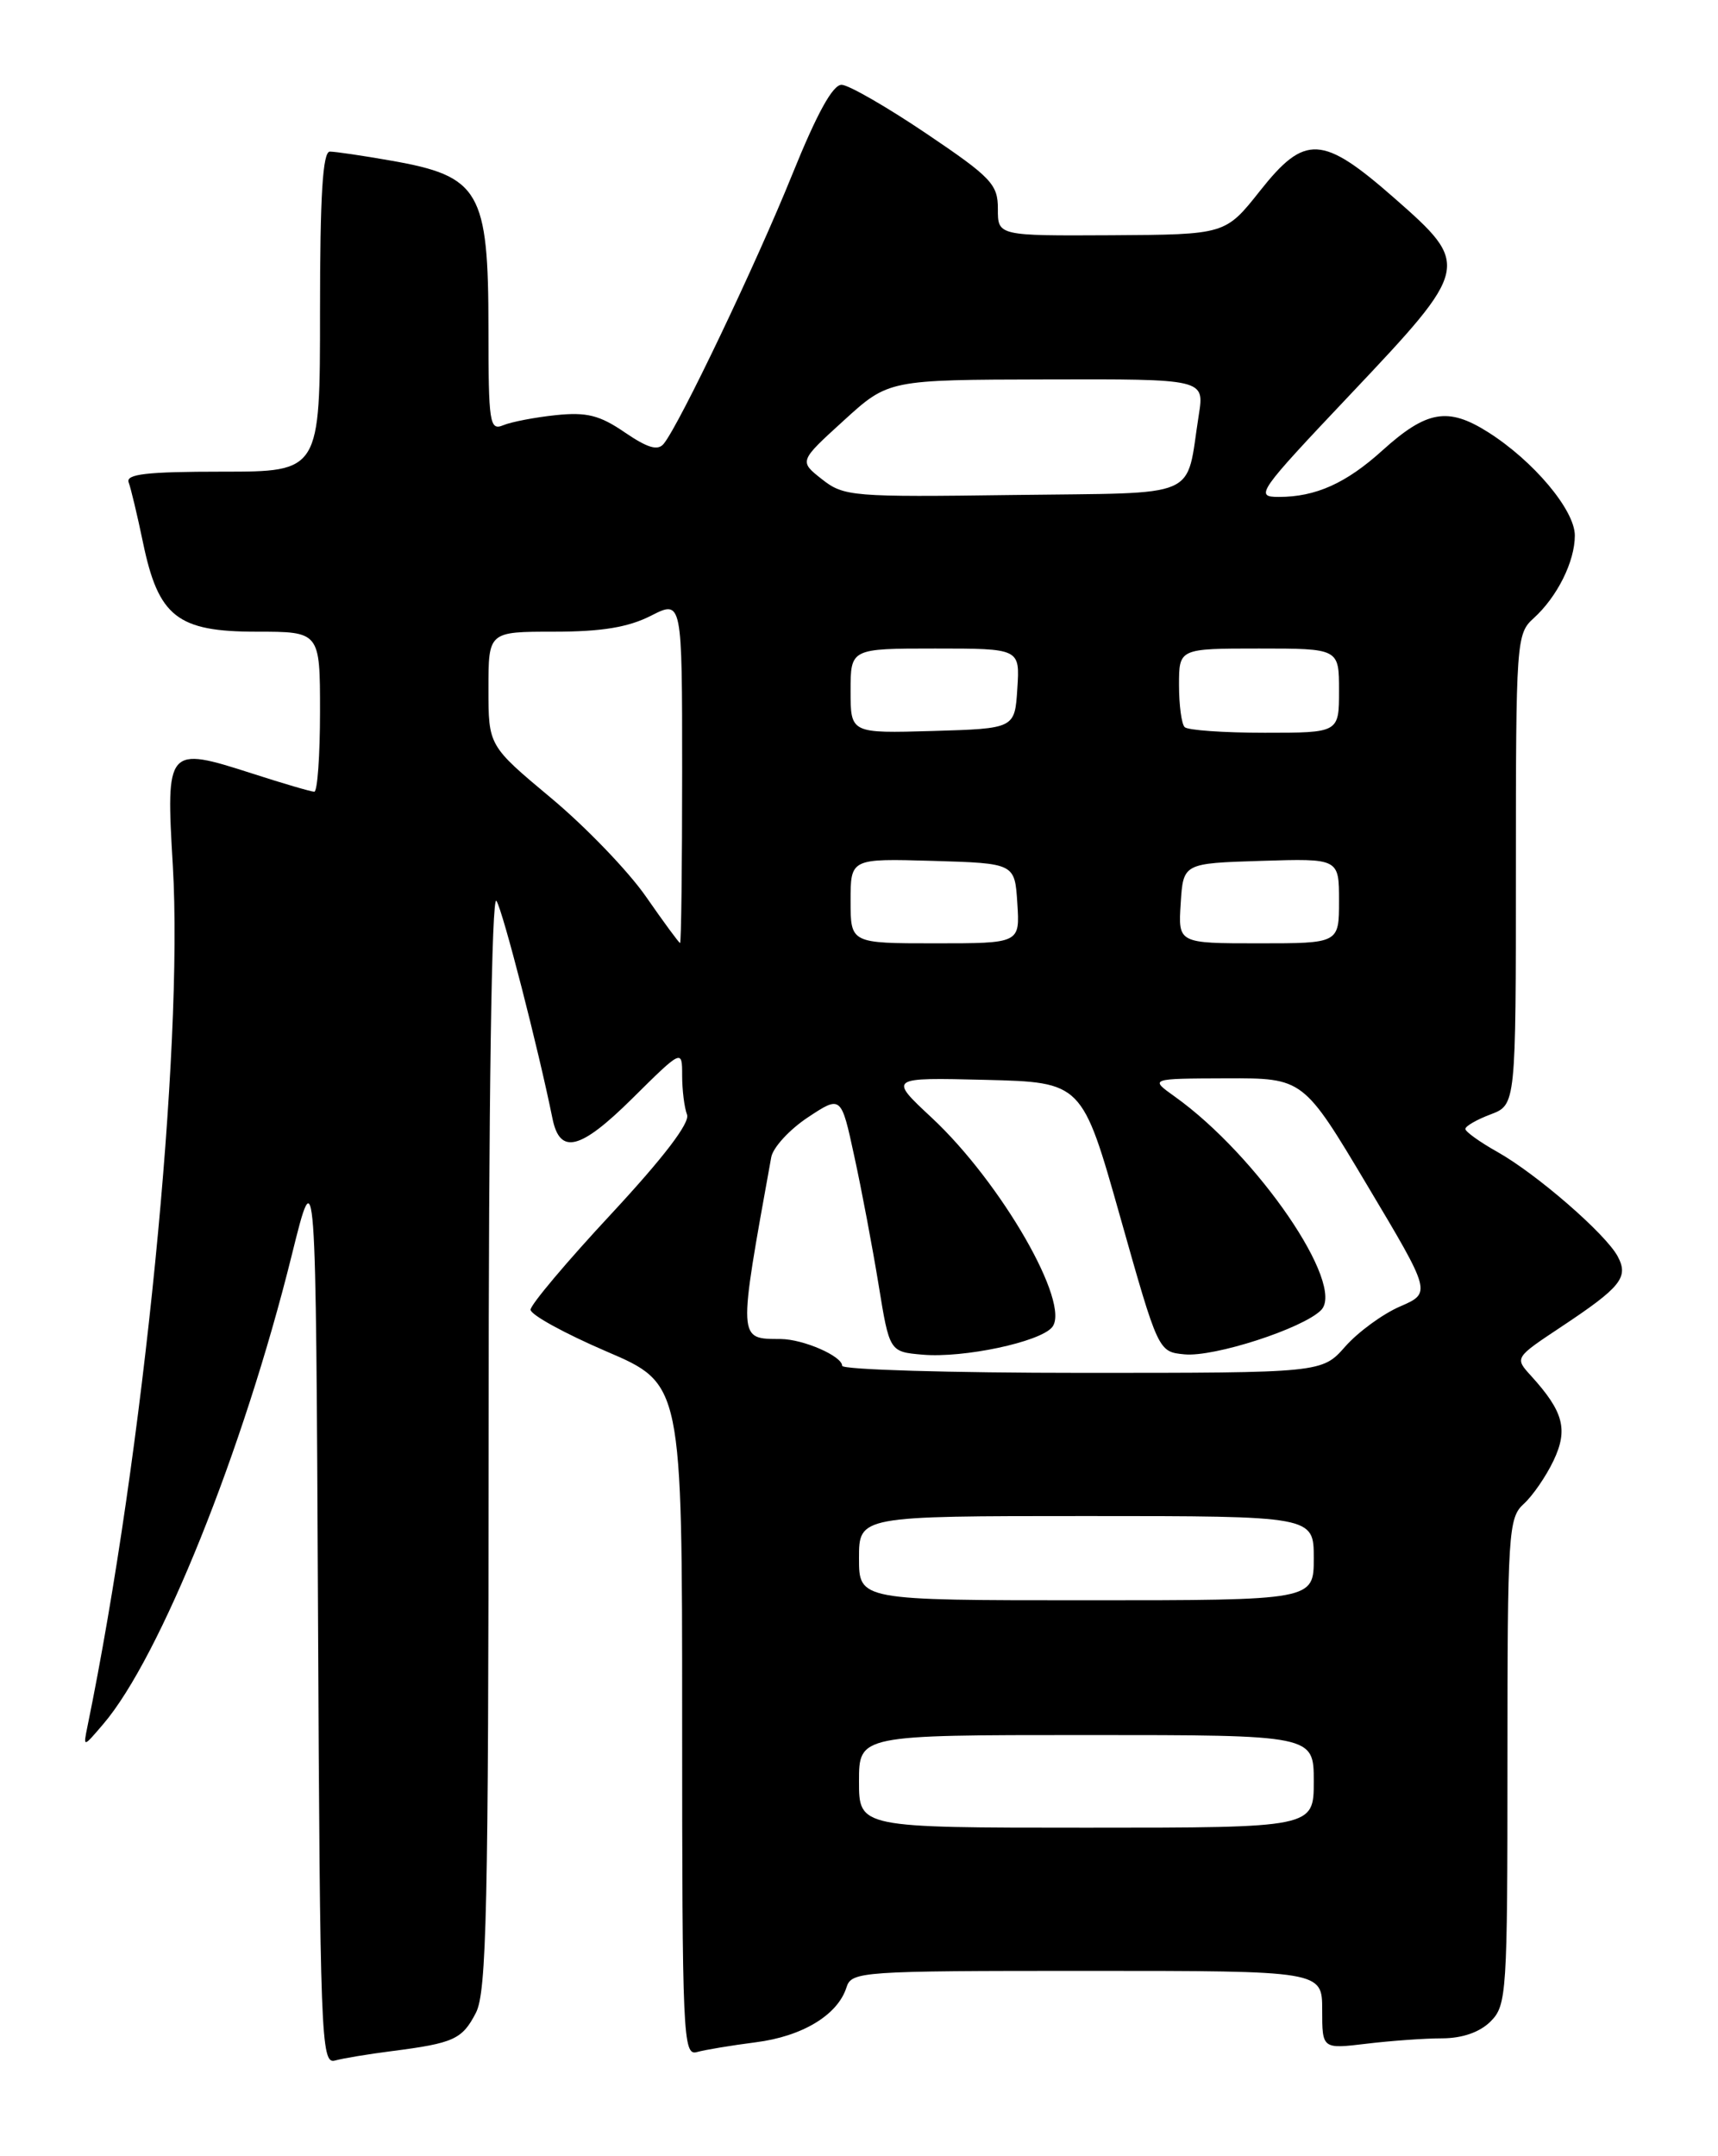 <?xml version="1.0" encoding="UTF-8" standalone="no"?>
<!DOCTYPE svg PUBLIC "-//W3C//DTD SVG 1.1//EN" "http://www.w3.org/Graphics/SVG/1.1/DTD/svg11.dtd" >
<svg xmlns="http://www.w3.org/2000/svg" xmlns:xlink="http://www.w3.org/1999/xlink" version="1.1" viewBox="0 0 204 256">
 <g >
 <path fill="currentColor"
d=" M 46.50 243.53 C 53.90 242.58 54.88 242.13 56.51 238.98 C 57.78 236.52 58.00 226.65 58.02 170.80 C 58.02 130.58 58.38 106.06 58.95 106.96 C 59.72 108.17 63.91 124.46 65.60 132.79 C 66.48 137.15 68.89 136.55 75.08 130.42 C 81.00 124.56 81.00 124.56 81.00 127.70 C 81.00 129.42 81.26 131.51 81.58 132.34 C 81.95 133.31 78.79 137.44 72.58 144.13 C 67.31 149.79 63.00 154.91 63.00 155.50 C 63.00 156.10 67.05 158.32 72.00 160.45 C 81.00 164.30 81.00 164.30 81.00 204.22 C 81.00 241.76 81.10 244.11 82.75 243.64 C 83.71 243.37 86.85 242.85 89.73 242.48 C 95.27 241.78 99.47 239.24 100.51 235.97 C 101.11 234.07 102.14 234.00 129.07 234.00 C 157.00 234.00 157.00 234.00 157.00 238.64 C 157.00 243.28 157.00 243.28 162.25 242.65 C 165.14 242.30 169.19 242.01 171.25 242.01 C 173.66 242.00 175.72 241.28 177.00 240.00 C 178.91 238.09 179.00 236.67 179.00 209.15 C 179.00 181.93 179.11 180.21 180.93 178.56 C 181.99 177.60 183.58 175.29 184.47 173.42 C 186.23 169.72 185.66 167.60 181.80 163.35 C 179.85 161.21 179.85 161.21 185.33 157.57 C 192.49 152.82 193.42 151.66 192.09 149.17 C 190.66 146.50 182.48 139.40 177.81 136.77 C 175.72 135.60 174.00 134.36 174.00 134.04 C 174.00 133.71 175.35 132.93 177.00 132.31 C 180.00 131.17 180.00 131.17 180.00 103.24 C 180.00 76.13 180.06 75.25 182.10 73.41 C 184.91 70.87 187.00 66.67 187.00 63.58 C 187.00 60.56 182.08 54.71 176.68 51.30 C 171.93 48.30 169.40 48.74 164.15 53.48 C 159.84 57.38 156.23 59.00 151.85 59.00 C 148.96 59.00 149.32 58.48 160.42 46.75 C 174.59 31.76 174.65 31.49 165.58 23.53 C 157.01 16.01 154.96 15.90 149.60 22.68 C 145.50 27.85 145.50 27.85 131.99 27.93 C 118.48 28.00 118.48 28.00 118.49 24.80 C 118.50 21.89 117.71 21.06 110.00 15.86 C 105.33 12.71 100.80 10.10 99.95 10.07 C 98.90 10.02 97.02 13.43 94.06 20.75 C 89.82 31.25 80.72 50.33 78.82 52.68 C 78.12 53.55 76.92 53.20 74.19 51.34 C 71.20 49.29 69.65 48.91 66.00 49.29 C 63.52 49.55 60.71 50.09 59.75 50.49 C 58.14 51.16 58.00 50.25 58.00 39.04 C 58.00 22.66 56.99 20.92 46.42 19.07 C 43.07 18.48 39.81 18.00 39.17 18.00 C 38.32 18.00 38.00 23.18 38.00 37.00 C 38.00 56.00 38.00 56.00 26.39 56.00 C 17.39 56.00 14.90 56.29 15.28 57.28 C 15.54 57.98 16.31 61.19 16.98 64.42 C 18.81 73.23 21.06 75.00 30.45 75.00 C 38.00 75.00 38.00 75.00 38.00 84.50 C 38.00 89.72 37.69 94.00 37.32 94.00 C 36.95 94.00 33.63 93.03 29.95 91.84 C 19.82 88.58 19.69 88.73 20.52 102.75 C 21.80 124.52 17.04 172.56 10.38 205.00 C 9.87 207.50 9.87 207.50 12.26 204.70 C 19.01 196.81 28.90 172.20 34.65 149.00 C 37.50 137.50 37.50 137.50 37.76 191.31 C 38.00 241.91 38.12 245.10 39.76 244.65 C 40.72 244.38 43.75 243.88 46.50 243.53 Z  M 102.00 211.50 C 102.00 206.00 102.00 206.00 129.00 206.00 C 156.00 206.00 156.00 206.00 156.00 211.50 C 156.00 217.00 156.00 217.00 129.00 217.00 C 102.00 217.00 102.00 217.00 102.00 211.50 Z  M 102.00 185.00 C 102.00 180.00 102.00 180.00 129.00 180.00 C 156.00 180.00 156.00 180.00 156.00 185.00 C 156.00 190.00 156.00 190.00 129.00 190.00 C 102.00 190.00 102.00 190.00 102.00 185.00 Z  M 100.00 162.16 C 100.00 161.01 95.39 159.00 92.70 158.98 C 87.59 158.95 87.61 159.36 91.58 137.39 C 91.79 136.24 93.75 134.11 95.92 132.67 C 99.88 130.05 99.88 130.05 101.44 137.28 C 102.31 141.25 103.60 148.10 104.32 152.50 C 105.62 160.50 105.62 160.50 109.56 160.84 C 114.43 161.26 123.47 159.34 124.93 157.58 C 127.20 154.85 118.92 140.44 110.64 132.71 C 105.51 127.93 105.51 127.93 117.01 128.21 C 128.50 128.50 128.50 128.50 133.02 144.50 C 137.54 160.50 137.54 160.50 140.64 160.80 C 144.15 161.15 154.68 157.74 156.86 155.56 C 159.84 152.59 149.30 137.19 139.50 130.20 C 136.50 128.06 136.50 128.06 145.63 128.03 C 154.76 128.00 154.76 128.00 162.36 140.75 C 169.97 153.50 169.97 153.50 166.24 155.12 C 164.18 156.01 161.26 158.15 159.74 159.87 C 156.98 163.00 156.98 163.00 128.49 163.00 C 112.82 163.00 100.00 162.62 100.00 162.16 Z  M 76.70 106.45 C 74.61 103.44 69.55 98.18 65.45 94.76 C 58.00 88.54 58.00 88.54 58.00 81.77 C 58.00 75.00 58.00 75.00 65.79 75.00 C 71.45 75.00 74.59 74.48 77.29 73.11 C 81.00 71.22 81.00 71.22 81.00 91.61 C 81.00 102.82 80.89 111.98 80.75 111.96 C 80.61 111.94 78.79 109.46 76.70 106.45 Z  M 101.00 106.96 C 101.00 101.93 101.00 101.93 110.75 102.21 C 120.50 102.50 120.50 102.50 120.80 107.25 C 121.11 112.00 121.11 112.00 111.05 112.00 C 101.00 112.00 101.00 112.00 101.00 106.96 Z  M 140.20 107.25 C 140.50 102.50 140.50 102.50 149.75 102.21 C 159.00 101.92 159.00 101.92 159.00 106.96 C 159.00 112.00 159.00 112.00 149.45 112.00 C 139.89 112.00 139.89 112.00 140.20 107.25 Z  M 101.00 82.04 C 101.00 77.00 101.00 77.00 111.05 77.00 C 121.11 77.00 121.11 77.00 120.80 81.75 C 120.50 86.50 120.50 86.50 110.75 86.79 C 101.00 87.07 101.00 87.07 101.00 82.04 Z  M 140.67 86.33 C 140.30 85.97 140.00 83.72 140.00 81.33 C 140.00 77.00 140.00 77.00 149.50 77.00 C 159.00 77.00 159.00 77.00 159.00 82.00 C 159.00 87.00 159.00 87.00 150.17 87.00 C 145.31 87.00 141.03 86.70 140.67 86.33 Z  M 97.60 56.90 C 94.88 54.76 94.88 54.76 100.19 49.93 C 105.50 45.09 105.50 45.09 124.26 45.05 C 143.02 45.00 143.02 45.00 142.35 49.25 C 140.74 59.42 142.95 58.47 120.34 58.77 C 101.19 59.03 100.20 58.95 97.60 56.90 Z "/>
</g>
</svg>